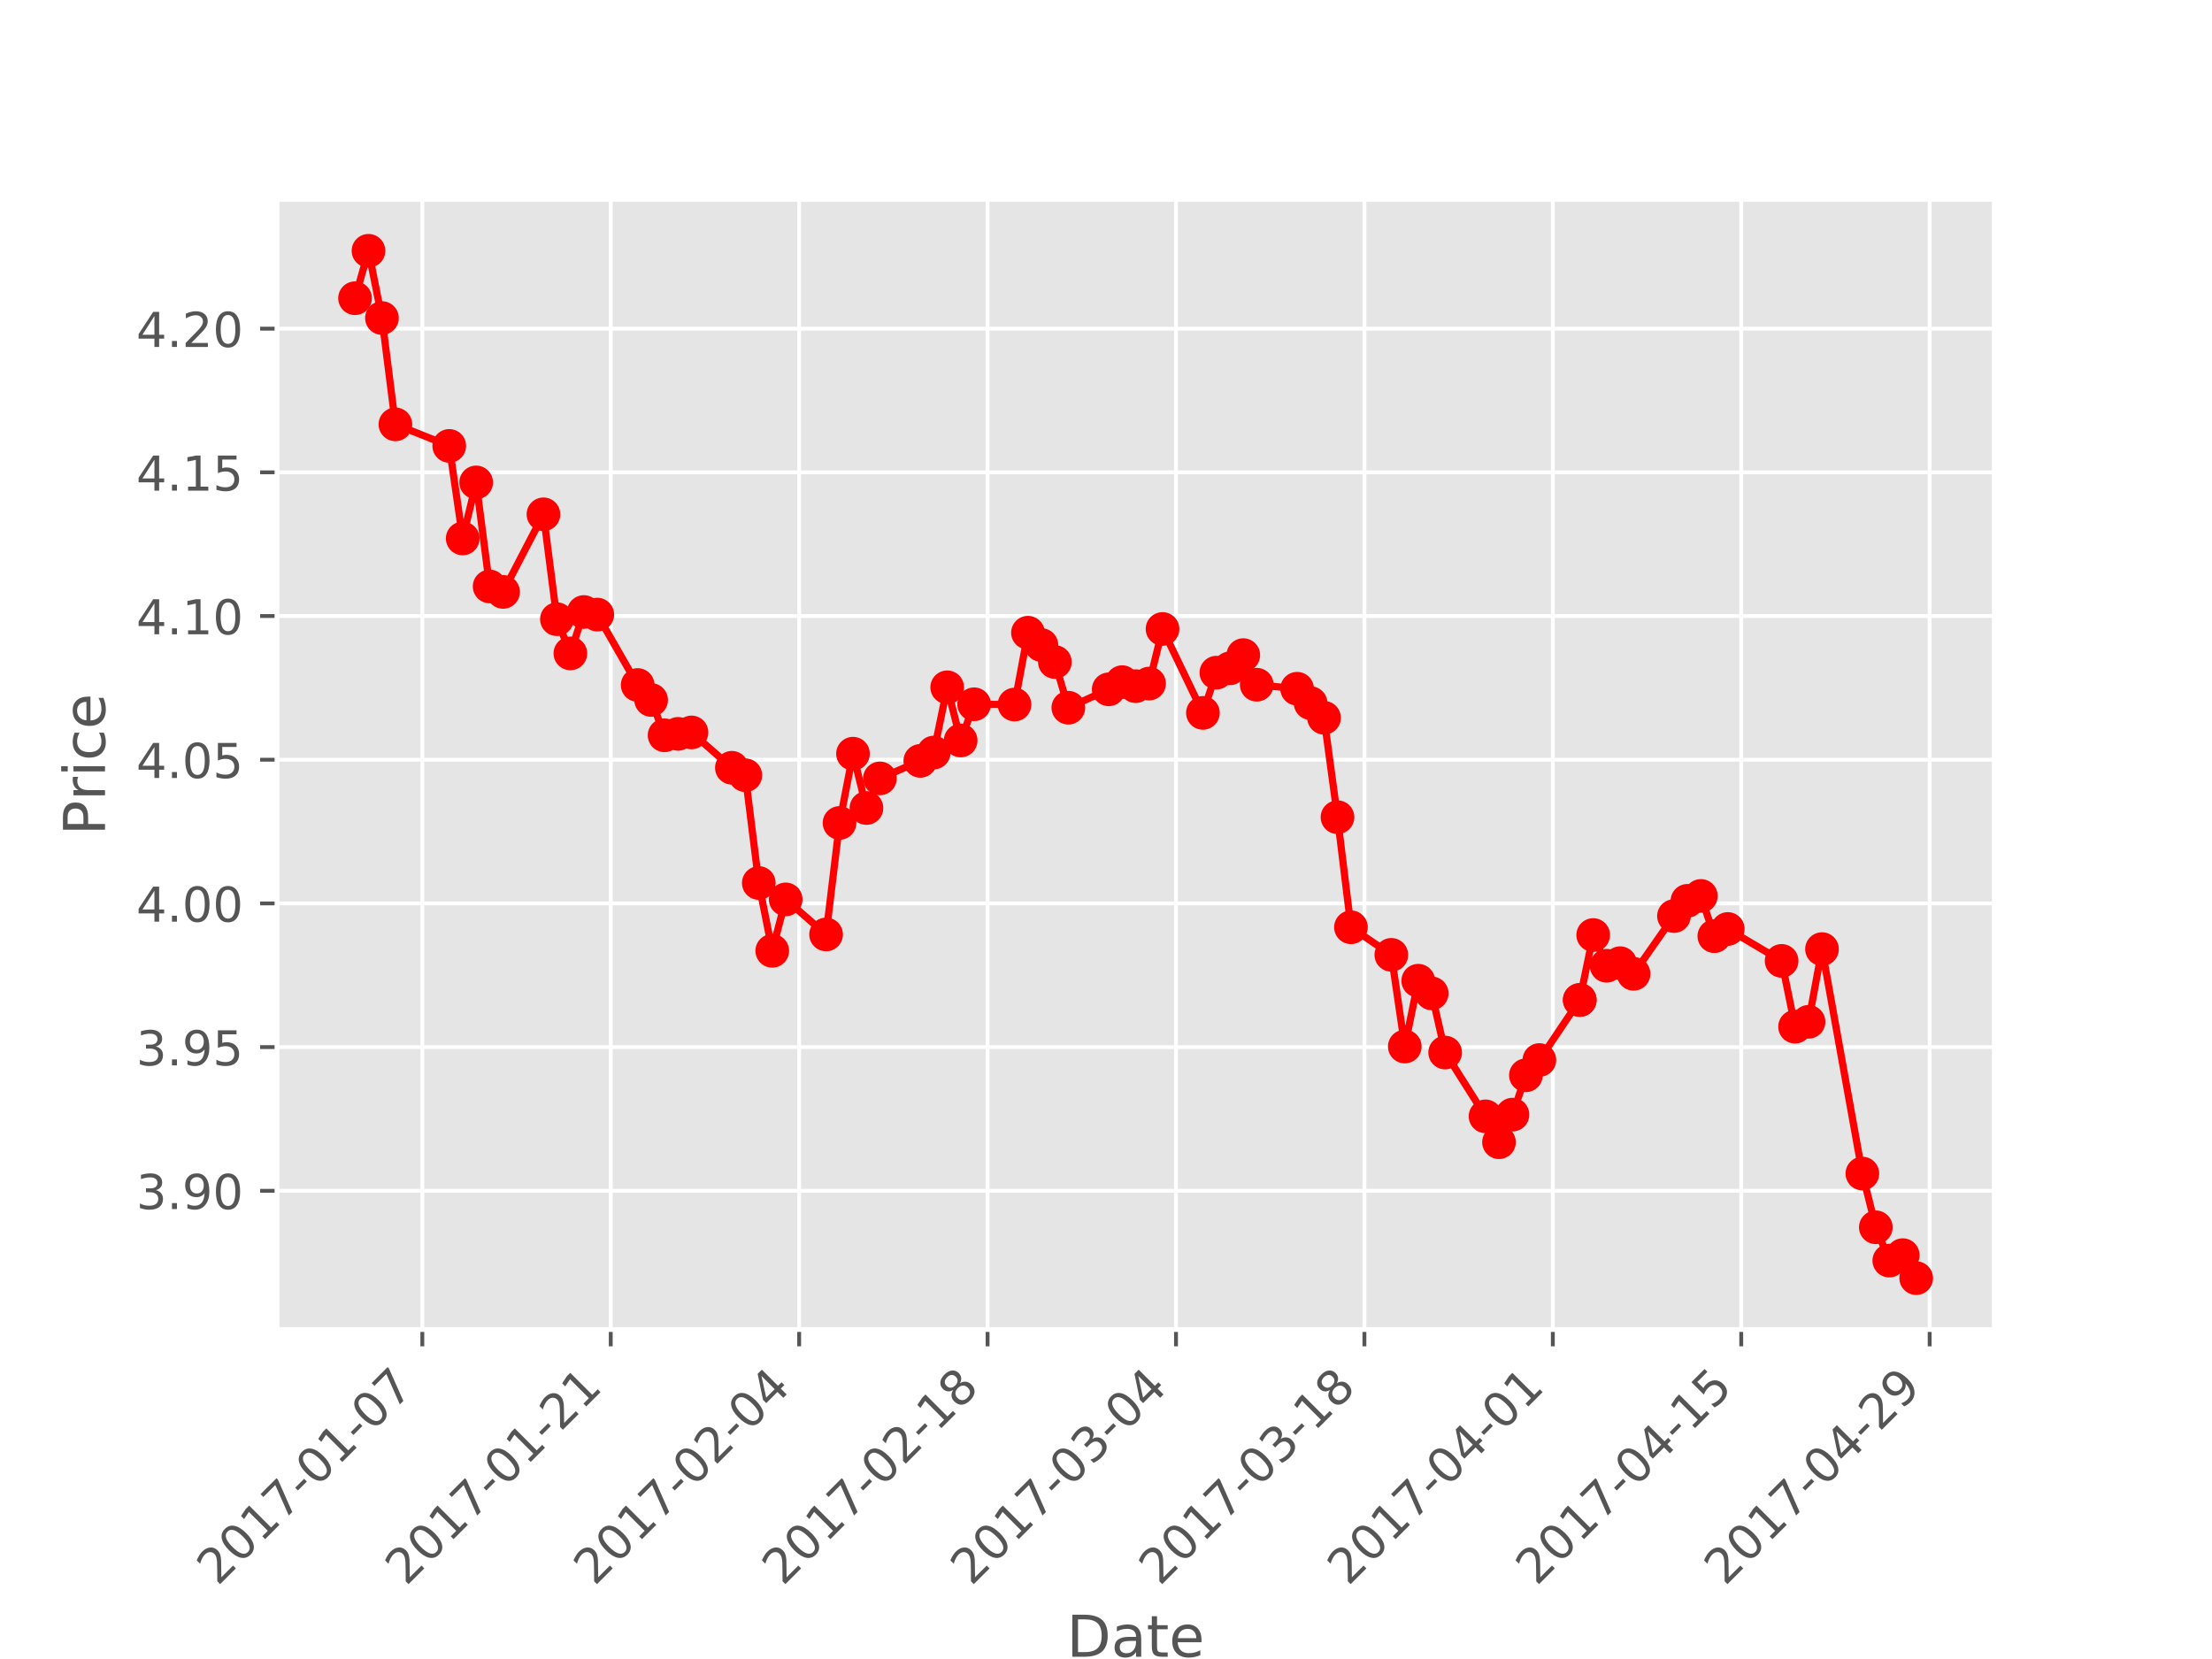 <?xml version="1.0" encoding="utf-8" standalone="no"?>
<!DOCTYPE svg PUBLIC "-//W3C//DTD SVG 1.1//EN"
  "http://www.w3.org/Graphics/SVG/1.1/DTD/svg11.dtd">
<!-- Created with matplotlib (http://matplotlib.org/) -->
<svg height="345pt" version="1.1" viewBox="0 0 460 345" width="460pt" xmlns="http://www.w3.org/2000/svg" xmlns:xlink="http://www.w3.org/1999/xlink">
 <defs>
  <style type="text/css">
*{stroke-linecap:butt;stroke-linejoin:round;}
  </style>
 </defs>
 <g id="figure_1">
  <g id="patch_1">
   <path d="M 0 345.6 
L 460.8 345.6 
L 460.8 0 
L 0 0 
z
" style="fill:#ffffff;"/>
  </g>
  <g id="axes_1">
   <g id="patch_2">
    <path d="M 57.6 276.48 
L 414.72 276.48 
L 414.72 41.472 
L 57.6 41.472 
z
" style="fill:#e5e5e5;"/>
   </g>
   <g id="matplotlib.axis_1">
    <g id="xtick_1">
     <g id="line2d_1">
      <path clip-path="url(#p683237fdae)" d="M 87.826 276.48 
L 87.826 41.472 
" style="fill:none;stroke:#ffffff;stroke-linecap:square;stroke-width:0.8;"/>
     </g>
     <g id="line2d_2">
      <defs>
       <path d="M 0 0 
L 0 3.5 
" id="m214dca6a9d" style="stroke:#555555;stroke-width:0.8;"/>
      </defs>
      <g>
       <use style="fill:#555555;stroke:#555555;stroke-width:0.8;" x="87.826" xlink:href="#m214dca6a9d" y="276.48"/>
      </g>
     </g>
     <g id="text_1">
      <!-- 2017-01-07 -->
      <defs>
       <path d="M 19.188 8.297 
L 53.609 8.297 
L 53.609 0 
L 7.328 0 
L 7.328 8.297 
Q 12.938 14.109 22.625 23.891 
Q 32.328 33.688 34.812 36.531 
Q 39.547 41.844 41.422 45.531 
Q 43.312 49.219 43.312 52.781 
Q 43.312 58.594 39.234 62.25 
Q 35.156 65.922 28.609 65.922 
Q 23.969 65.922 18.812 64.312 
Q 13.672 62.703 7.812 59.422 
L 7.812 69.391 
Q 13.766 71.781 18.938 73 
Q 24.125 74.219 28.422 74.219 
Q 39.75 74.219 46.484 68.547 
Q 53.219 62.891 53.219 53.422 
Q 53.219 48.922 51.531 44.891 
Q 49.859 40.875 45.406 35.406 
Q 44.188 33.984 37.641 27.219 
Q 31.109 20.453 19.188 8.297 
z
" id="DejaVuSans-32"/>
       <path d="M 31.781 66.406 
Q 24.172 66.406 20.328 58.906 
Q 16.5 51.422 16.5 36.375 
Q 16.5 21.391 20.328 13.891 
Q 24.172 6.391 31.781 6.391 
Q 39.453 6.391 43.281 13.891 
Q 47.125 21.391 47.125 36.375 
Q 47.125 51.422 43.281 58.906 
Q 39.453 66.406 31.781 66.406 
z
M 31.781 74.219 
Q 44.047 74.219 50.516 64.516 
Q 56.984 54.828 56.984 36.375 
Q 56.984 17.969 50.516 8.266 
Q 44.047 -1.422 31.781 -1.422 
Q 19.531 -1.422 13.062 8.266 
Q 6.594 17.969 6.594 36.375 
Q 6.594 54.828 13.062 64.516 
Q 19.531 74.219 31.781 74.219 
z
" id="DejaVuSans-30"/>
       <path d="M 12.406 8.297 
L 28.516 8.297 
L 28.516 63.922 
L 10.984 60.406 
L 10.984 69.391 
L 28.422 72.906 
L 38.281 72.906 
L 38.281 8.297 
L 54.391 8.297 
L 54.391 0 
L 12.406 0 
z
" id="DejaVuSans-31"/>
       <path d="M 8.203 72.906 
L 55.078 72.906 
L 55.078 68.703 
L 28.609 0 
L 18.312 0 
L 43.219 64.594 
L 8.203 64.594 
z
" id="DejaVuSans-37"/>
       <path d="M 4.891 31.391 
L 31.203 31.391 
L 31.203 23.391 
L 4.891 23.391 
z
" id="DejaVuSans-2d"/>
      </defs>
      <g style="fill:#555555;" transform="translate(45.262 329.947)rotate(-45)scale(0.1 -0.1)">
       <use xlink:href="#DejaVuSans-32"/>
       <use x="63.623" xlink:href="#DejaVuSans-30"/>
       <use x="127.246" xlink:href="#DejaVuSans-31"/>
       <use x="190.869" xlink:href="#DejaVuSans-37"/>
       <use x="254.492" xlink:href="#DejaVuSans-2d"/>
       <use x="290.576" xlink:href="#DejaVuSans-30"/>
       <use x="354.199" xlink:href="#DejaVuSans-31"/>
       <use x="417.822" xlink:href="#DejaVuSans-2d"/>
       <use x="453.906" xlink:href="#DejaVuSans-30"/>
       <use x="517.529" xlink:href="#DejaVuSans-37"/>
      </g>
     </g>
    </g>
    <g id="xtick_2">
     <g id="line2d_3">
      <path clip-path="url(#p683237fdae)" d="M 127.009 276.48 
L 127.009 41.472 
" style="fill:none;stroke:#ffffff;stroke-linecap:square;stroke-width:0.8;"/>
     </g>
     <g id="line2d_4">
      <g>
       <use style="fill:#555555;stroke:#555555;stroke-width:0.8;" x="127.009" xlink:href="#m214dca6a9d" y="276.48"/>
      </g>
     </g>
     <g id="text_2">
      <!-- 2017-01-21 -->
      <g style="fill:#555555;" transform="translate(84.444 329.947)rotate(-45)scale(0.1 -0.1)">
       <use xlink:href="#DejaVuSans-32"/>
       <use x="63.623" xlink:href="#DejaVuSans-30"/>
       <use x="127.246" xlink:href="#DejaVuSans-31"/>
       <use x="190.869" xlink:href="#DejaVuSans-37"/>
       <use x="254.492" xlink:href="#DejaVuSans-2d"/>
       <use x="290.576" xlink:href="#DejaVuSans-30"/>
       <use x="354.199" xlink:href="#DejaVuSans-31"/>
       <use x="417.822" xlink:href="#DejaVuSans-2d"/>
       <use x="453.906" xlink:href="#DejaVuSans-32"/>
       <use x="517.529" xlink:href="#DejaVuSans-31"/>
      </g>
     </g>
    </g>
    <g id="xtick_3">
     <g id="line2d_5">
      <path clip-path="url(#p683237fdae)" d="M 166.191 276.48 
L 166.191 41.472 
" style="fill:none;stroke:#ffffff;stroke-linecap:square;stroke-width:0.8;"/>
     </g>
     <g id="line2d_6">
      <g>
       <use style="fill:#555555;stroke:#555555;stroke-width:0.8;" x="166.191" xlink:href="#m214dca6a9d" y="276.48"/>
      </g>
     </g>
     <g id="text_3">
      <!-- 2017-02-04 -->
      <defs>
       <path d="M 37.797 64.312 
L 12.891 25.391 
L 37.797 25.391 
z
M 35.203 72.906 
L 47.609 72.906 
L 47.609 25.391 
L 58.016 25.391 
L 58.016 17.188 
L 47.609 17.188 
L 47.609 0 
L 37.797 0 
L 37.797 17.188 
L 4.891 17.188 
L 4.891 26.703 
z
" id="DejaVuSans-34"/>
      </defs>
      <g style="fill:#555555;" transform="translate(123.627 329.947)rotate(-45)scale(0.1 -0.1)">
       <use xlink:href="#DejaVuSans-32"/>
       <use x="63.623" xlink:href="#DejaVuSans-30"/>
       <use x="127.246" xlink:href="#DejaVuSans-31"/>
       <use x="190.869" xlink:href="#DejaVuSans-37"/>
       <use x="254.492" xlink:href="#DejaVuSans-2d"/>
       <use x="290.576" xlink:href="#DejaVuSans-30"/>
       <use x="354.199" xlink:href="#DejaVuSans-32"/>
       <use x="417.822" xlink:href="#DejaVuSans-2d"/>
       <use x="453.906" xlink:href="#DejaVuSans-30"/>
       <use x="517.529" xlink:href="#DejaVuSans-34"/>
      </g>
     </g>
    </g>
    <g id="xtick_4">
     <g id="line2d_7">
      <path clip-path="url(#p683237fdae)" d="M 205.374 276.48 
L 205.374 41.472 
" style="fill:none;stroke:#ffffff;stroke-linecap:square;stroke-width:0.8;"/>
     </g>
     <g id="line2d_8">
      <g>
       <use style="fill:#555555;stroke:#555555;stroke-width:0.8;" x="205.374" xlink:href="#m214dca6a9d" y="276.48"/>
      </g>
     </g>
     <g id="text_4">
      <!-- 2017-02-18 -->
      <defs>
       <path d="M 31.781 34.625 
Q 24.75 34.625 20.719 30.859 
Q 16.703 27.094 16.703 20.516 
Q 16.703 13.922 20.719 10.156 
Q 24.75 6.391 31.781 6.391 
Q 38.812 6.391 42.859 10.172 
Q 46.922 13.969 46.922 20.516 
Q 46.922 27.094 42.891 30.859 
Q 38.875 34.625 31.781 34.625 
z
M 21.922 38.812 
Q 15.578 40.375 12.031 44.719 
Q 8.5 49.078 8.5 55.328 
Q 8.5 64.062 14.719 69.141 
Q 20.953 74.219 31.781 74.219 
Q 42.672 74.219 48.875 69.141 
Q 55.078 64.062 55.078 55.328 
Q 55.078 49.078 51.531 44.719 
Q 48 40.375 41.703 38.812 
Q 48.828 37.156 52.797 32.312 
Q 56.781 27.484 56.781 20.516 
Q 56.781 9.906 50.312 4.234 
Q 43.844 -1.422 31.781 -1.422 
Q 19.734 -1.422 13.25 4.234 
Q 6.781 9.906 6.781 20.516 
Q 6.781 27.484 10.781 32.312 
Q 14.797 37.156 21.922 38.812 
z
M 18.312 54.391 
Q 18.312 48.734 21.844 45.562 
Q 25.391 42.391 31.781 42.391 
Q 38.141 42.391 41.719 45.562 
Q 45.312 48.734 45.312 54.391 
Q 45.312 60.062 41.719 63.234 
Q 38.141 66.406 31.781 66.406 
Q 25.391 66.406 21.844 63.234 
Q 18.312 60.062 18.312 54.391 
z
" id="DejaVuSans-38"/>
      </defs>
      <g style="fill:#555555;" transform="translate(162.809 329.947)rotate(-45)scale(0.1 -0.1)">
       <use xlink:href="#DejaVuSans-32"/>
       <use x="63.623" xlink:href="#DejaVuSans-30"/>
       <use x="127.246" xlink:href="#DejaVuSans-31"/>
       <use x="190.869" xlink:href="#DejaVuSans-37"/>
       <use x="254.492" xlink:href="#DejaVuSans-2d"/>
       <use x="290.576" xlink:href="#DejaVuSans-30"/>
       <use x="354.199" xlink:href="#DejaVuSans-32"/>
       <use x="417.822" xlink:href="#DejaVuSans-2d"/>
       <use x="453.906" xlink:href="#DejaVuSans-31"/>
       <use x="517.529" xlink:href="#DejaVuSans-38"/>
      </g>
     </g>
    </g>
    <g id="xtick_5">
     <g id="line2d_9">
      <path clip-path="url(#p683237fdae)" d="M 244.556 276.48 
L 244.556 41.472 
" style="fill:none;stroke:#ffffff;stroke-linecap:square;stroke-width:0.8;"/>
     </g>
     <g id="line2d_10">
      <g>
       <use style="fill:#555555;stroke:#555555;stroke-width:0.8;" x="244.556" xlink:href="#m214dca6a9d" y="276.48"/>
      </g>
     </g>
     <g id="text_5">
      <!-- 2017-03-04 -->
      <defs>
       <path d="M 40.578 39.312 
Q 47.656 37.797 51.625 33 
Q 55.609 28.219 55.609 21.188 
Q 55.609 10.406 48.188 4.484 
Q 40.766 -1.422 27.094 -1.422 
Q 22.516 -1.422 17.656 -0.516 
Q 12.797 0.391 7.625 2.203 
L 7.625 11.719 
Q 11.719 9.328 16.594 8.109 
Q 21.484 6.891 26.812 6.891 
Q 36.078 6.891 40.938 10.547 
Q 45.797 14.203 45.797 21.188 
Q 45.797 27.641 41.281 31.266 
Q 36.766 34.906 28.719 34.906 
L 20.219 34.906 
L 20.219 43.016 
L 29.109 43.016 
Q 36.375 43.016 40.234 45.922 
Q 44.094 48.828 44.094 54.297 
Q 44.094 59.906 40.109 62.906 
Q 36.141 65.922 28.719 65.922 
Q 24.656 65.922 20.016 65.031 
Q 15.375 64.156 9.812 62.312 
L 9.812 71.094 
Q 15.438 72.656 20.344 73.438 
Q 25.25 74.219 29.594 74.219 
Q 40.828 74.219 47.359 69.109 
Q 53.906 64.016 53.906 55.328 
Q 53.906 49.266 50.438 45.094 
Q 46.969 40.922 40.578 39.312 
z
" id="DejaVuSans-33"/>
      </defs>
      <g style="fill:#555555;" transform="translate(201.992 329.947)rotate(-45)scale(0.1 -0.1)">
       <use xlink:href="#DejaVuSans-32"/>
       <use x="63.623" xlink:href="#DejaVuSans-30"/>
       <use x="127.246" xlink:href="#DejaVuSans-31"/>
       <use x="190.869" xlink:href="#DejaVuSans-37"/>
       <use x="254.492" xlink:href="#DejaVuSans-2d"/>
       <use x="290.576" xlink:href="#DejaVuSans-30"/>
       <use x="354.199" xlink:href="#DejaVuSans-33"/>
       <use x="417.822" xlink:href="#DejaVuSans-2d"/>
       <use x="453.906" xlink:href="#DejaVuSans-30"/>
       <use x="517.529" xlink:href="#DejaVuSans-34"/>
      </g>
     </g>
    </g>
    <g id="xtick_6">
     <g id="line2d_11">
      <path clip-path="url(#p683237fdae)" d="M 283.739 276.48 
L 283.739 41.472 
" style="fill:none;stroke:#ffffff;stroke-linecap:square;stroke-width:0.8;"/>
     </g>
     <g id="line2d_12">
      <g>
       <use style="fill:#555555;stroke:#555555;stroke-width:0.8;" x="283.739" xlink:href="#m214dca6a9d" y="276.48"/>
      </g>
     </g>
     <g id="text_6">
      <!-- 2017-03-18 -->
      <g style="fill:#555555;" transform="translate(241.174 329.947)rotate(-45)scale(0.1 -0.1)">
       <use xlink:href="#DejaVuSans-32"/>
       <use x="63.623" xlink:href="#DejaVuSans-30"/>
       <use x="127.246" xlink:href="#DejaVuSans-31"/>
       <use x="190.869" xlink:href="#DejaVuSans-37"/>
       <use x="254.492" xlink:href="#DejaVuSans-2d"/>
       <use x="290.576" xlink:href="#DejaVuSans-30"/>
       <use x="354.199" xlink:href="#DejaVuSans-33"/>
       <use x="417.822" xlink:href="#DejaVuSans-2d"/>
       <use x="453.906" xlink:href="#DejaVuSans-31"/>
       <use x="517.529" xlink:href="#DejaVuSans-38"/>
      </g>
     </g>
    </g>
    <g id="xtick_7">
     <g id="line2d_13">
      <path clip-path="url(#p683237fdae)" d="M 322.921 276.48 
L 322.921 41.472 
" style="fill:none;stroke:#ffffff;stroke-linecap:square;stroke-width:0.8;"/>
     </g>
     <g id="line2d_14">
      <g>
       <use style="fill:#555555;stroke:#555555;stroke-width:0.8;" x="322.921" xlink:href="#m214dca6a9d" y="276.48"/>
      </g>
     </g>
     <g id="text_7">
      <!-- 2017-04-01 -->
      <g style="fill:#555555;" transform="translate(280.357 329.947)rotate(-45)scale(0.1 -0.1)">
       <use xlink:href="#DejaVuSans-32"/>
       <use x="63.623" xlink:href="#DejaVuSans-30"/>
       <use x="127.246" xlink:href="#DejaVuSans-31"/>
       <use x="190.869" xlink:href="#DejaVuSans-37"/>
       <use x="254.492" xlink:href="#DejaVuSans-2d"/>
       <use x="290.576" xlink:href="#DejaVuSans-30"/>
       <use x="354.199" xlink:href="#DejaVuSans-34"/>
       <use x="417.822" xlink:href="#DejaVuSans-2d"/>
       <use x="453.906" xlink:href="#DejaVuSans-30"/>
       <use x="517.529" xlink:href="#DejaVuSans-31"/>
      </g>
     </g>
    </g>
    <g id="xtick_8">
     <g id="line2d_15">
      <path clip-path="url(#p683237fdae)" d="M 362.104 276.48 
L 362.104 41.472 
" style="fill:none;stroke:#ffffff;stroke-linecap:square;stroke-width:0.8;"/>
     </g>
     <g id="line2d_16">
      <g>
       <use style="fill:#555555;stroke:#555555;stroke-width:0.8;" x="362.104" xlink:href="#m214dca6a9d" y="276.48"/>
      </g>
     </g>
     <g id="text_8">
      <!-- 2017-04-15 -->
      <defs>
       <path d="M 10.797 72.906 
L 49.516 72.906 
L 49.516 64.594 
L 19.828 64.594 
L 19.828 46.734 
Q 21.969 47.469 24.109 47.828 
Q 26.266 48.188 28.422 48.188 
Q 40.625 48.188 47.75 41.5 
Q 54.891 34.812 54.891 23.391 
Q 54.891 11.625 47.562 5.094 
Q 40.234 -1.422 26.906 -1.422 
Q 22.312 -1.422 17.547 -0.641 
Q 12.797 0.141 7.719 1.703 
L 7.719 11.625 
Q 12.109 9.234 16.797 8.062 
Q 21.484 6.891 26.703 6.891 
Q 35.156 6.891 40.078 11.328 
Q 45.016 15.766 45.016 23.391 
Q 45.016 31 40.078 35.438 
Q 35.156 39.891 26.703 39.891 
Q 22.75 39.891 18.812 39.016 
Q 14.891 38.141 10.797 36.281 
z
" id="DejaVuSans-35"/>
      </defs>
      <g style="fill:#555555;" transform="translate(319.539 329.947)rotate(-45)scale(0.1 -0.1)">
       <use xlink:href="#DejaVuSans-32"/>
       <use x="63.623" xlink:href="#DejaVuSans-30"/>
       <use x="127.246" xlink:href="#DejaVuSans-31"/>
       <use x="190.869" xlink:href="#DejaVuSans-37"/>
       <use x="254.492" xlink:href="#DejaVuSans-2d"/>
       <use x="290.576" xlink:href="#DejaVuSans-30"/>
       <use x="354.199" xlink:href="#DejaVuSans-34"/>
       <use x="417.822" xlink:href="#DejaVuSans-2d"/>
       <use x="453.906" xlink:href="#DejaVuSans-31"/>
       <use x="517.529" xlink:href="#DejaVuSans-35"/>
      </g>
     </g>
    </g>
    <g id="xtick_9">
     <g id="line2d_17">
      <path clip-path="url(#p683237fdae)" d="M 401.286 276.48 
L 401.286 41.472 
" style="fill:none;stroke:#ffffff;stroke-linecap:square;stroke-width:0.8;"/>
     </g>
     <g id="line2d_18">
      <g>
       <use style="fill:#555555;stroke:#555555;stroke-width:0.8;" x="401.286" xlink:href="#m214dca6a9d" y="276.48"/>
      </g>
     </g>
     <g id="text_9">
      <!-- 2017-04-29 -->
      <defs>
       <path d="M 10.984 1.516 
L 10.984 10.5 
Q 14.703 8.734 18.5 7.812 
Q 22.312 6.891 25.984 6.891 
Q 35.75 6.891 40.891 13.453 
Q 46.047 20.016 46.781 33.406 
Q 43.953 29.203 39.594 26.953 
Q 35.25 24.703 29.984 24.703 
Q 19.047 24.703 12.672 31.312 
Q 6.297 37.938 6.297 49.422 
Q 6.297 60.641 12.938 67.422 
Q 19.578 74.219 30.609 74.219 
Q 43.266 74.219 49.922 64.516 
Q 56.594 54.828 56.594 36.375 
Q 56.594 19.141 48.406 8.859 
Q 40.234 -1.422 26.422 -1.422 
Q 22.703 -1.422 18.891 -0.688 
Q 15.094 0.047 10.984 1.516 
z
M 30.609 32.422 
Q 37.25 32.422 41.125 36.953 
Q 45.016 41.5 45.016 49.422 
Q 45.016 57.281 41.125 61.844 
Q 37.25 66.406 30.609 66.406 
Q 23.969 66.406 20.094 61.844 
Q 16.219 57.281 16.219 49.422 
Q 16.219 41.5 20.094 36.953 
Q 23.969 32.422 30.609 32.422 
z
" id="DejaVuSans-39"/>
      </defs>
      <g style="fill:#555555;" transform="translate(358.722 329.947)rotate(-45)scale(0.1 -0.1)">
       <use xlink:href="#DejaVuSans-32"/>
       <use x="63.623" xlink:href="#DejaVuSans-30"/>
       <use x="127.246" xlink:href="#DejaVuSans-31"/>
       <use x="190.869" xlink:href="#DejaVuSans-37"/>
       <use x="254.492" xlink:href="#DejaVuSans-2d"/>
       <use x="290.576" xlink:href="#DejaVuSans-30"/>
       <use x="354.199" xlink:href="#DejaVuSans-34"/>
       <use x="417.822" xlink:href="#DejaVuSans-2d"/>
       <use x="453.906" xlink:href="#DejaVuSans-32"/>
       <use x="517.529" xlink:href="#DejaVuSans-39"/>
      </g>
     </g>
    </g>
    <g id="text_10">
     <!-- Date -->
     <defs>
      <path d="M 19.672 64.797 
L 19.672 8.109 
L 31.594 8.109 
Q 46.688 8.109 53.688 14.938 
Q 60.688 21.781 60.688 36.531 
Q 60.688 51.172 53.688 57.984 
Q 46.688 64.797 31.594 64.797 
z
M 9.812 72.906 
L 30.078 72.906 
Q 51.266 72.906 61.172 64.094 
Q 71.094 55.281 71.094 36.531 
Q 71.094 17.672 61.125 8.828 
Q 51.172 0 30.078 0 
L 9.812 0 
z
" id="DejaVuSans-44"/>
      <path d="M 34.281 27.484 
Q 23.391 27.484 19.188 25 
Q 14.984 22.516 14.984 16.5 
Q 14.984 11.719 18.141 8.906 
Q 21.297 6.109 26.703 6.109 
Q 34.188 6.109 38.703 11.406 
Q 43.219 16.703 43.219 25.484 
L 43.219 27.484 
z
M 52.203 31.203 
L 52.203 0 
L 43.219 0 
L 43.219 8.297 
Q 40.141 3.328 35.547 0.953 
Q 30.953 -1.422 24.312 -1.422 
Q 15.922 -1.422 10.953 3.297 
Q 6 8.016 6 15.922 
Q 6 25.141 12.172 29.828 
Q 18.359 34.516 30.609 34.516 
L 43.219 34.516 
L 43.219 35.406 
Q 43.219 41.609 39.141 45 
Q 35.062 48.391 27.688 48.391 
Q 23 48.391 18.547 47.266 
Q 14.109 46.141 10.016 43.891 
L 10.016 52.203 
Q 14.938 54.109 19.578 55.047 
Q 24.219 56 28.609 56 
Q 40.484 56 46.344 49.844 
Q 52.203 43.703 52.203 31.203 
z
" id="DejaVuSans-61"/>
      <path d="M 18.312 70.219 
L 18.312 54.688 
L 36.812 54.688 
L 36.812 47.703 
L 18.312 47.703 
L 18.312 18.016 
Q 18.312 11.328 20.141 9.422 
Q 21.969 7.516 27.594 7.516 
L 36.812 7.516 
L 36.812 0 
L 27.594 0 
Q 17.188 0 13.234 3.875 
Q 9.281 7.766 9.281 18.016 
L 9.281 47.703 
L 2.688 47.703 
L 2.688 54.688 
L 9.281 54.688 
L 9.281 70.219 
z
" id="DejaVuSans-74"/>
      <path d="M 56.203 29.594 
L 56.203 25.203 
L 14.891 25.203 
Q 15.484 15.922 20.484 11.062 
Q 25.484 6.203 34.422 6.203 
Q 39.594 6.203 44.453 7.469 
Q 49.312 8.734 54.109 11.281 
L 54.109 2.781 
Q 49.266 0.734 44.188 -0.344 
Q 39.109 -1.422 33.891 -1.422 
Q 20.797 -1.422 13.156 6.188 
Q 5.516 13.812 5.516 26.812 
Q 5.516 40.234 12.766 48.109 
Q 20.016 56 32.328 56 
Q 43.359 56 49.781 48.891 
Q 56.203 41.797 56.203 29.594 
z
M 47.219 32.234 
Q 47.125 39.594 43.094 43.984 
Q 39.062 48.391 32.422 48.391 
Q 24.906 48.391 20.391 44.141 
Q 15.875 39.891 15.188 32.172 
z
" id="DejaVuSans-65"/>
     </defs>
     <g style="fill:#555555;" transform="translate(221.819 344.536)scale(0.12 -0.12)">
      <use xlink:href="#DejaVuSans-44"/>
      <use x="77.002" xlink:href="#DejaVuSans-61"/>
      <use x="138.281" xlink:href="#DejaVuSans-74"/>
      <use x="177.49" xlink:href="#DejaVuSans-65"/>
     </g>
    </g>
   </g>
   <g id="matplotlib.axis_2">
    <g id="ytick_1">
     <g id="line2d_19">
      <path clip-path="url(#p683237fdae)" d="M 57.6 247.631 
L 414.72 247.631 
" style="fill:none;stroke:#ffffff;stroke-linecap:square;stroke-width:0.8;"/>
     </g>
     <g id="line2d_20">
      <defs>
       <path d="M 0 0 
L -3.5 0 
" id="m90b6821c65" style="stroke:#555555;stroke-width:0.8;"/>
      </defs>
      <g>
       <use style="fill:#555555;stroke:#555555;stroke-width:0.8;" x="57.6" xlink:href="#m90b6821c65" y="247.631"/>
      </g>
     </g>
     <g id="text_11">
      <!-- 3.90 -->
      <defs>
       <path d="M 10.688 12.406 
L 21 12.406 
L 21 0 
L 10.688 0 
z
" id="DejaVuSans-2e"/>
      </defs>
      <g style="fill:#555555;" transform="translate(28.334 251.43)scale(0.1 -0.1)">
       <use xlink:href="#DejaVuSans-33"/>
       <use x="63.623" xlink:href="#DejaVuSans-2e"/>
       <use x="95.41" xlink:href="#DejaVuSans-39"/>
       <use x="159.033" xlink:href="#DejaVuSans-30"/>
      </g>
     </g>
    </g>
    <g id="ytick_2">
     <g id="line2d_21">
      <path clip-path="url(#p683237fdae)" d="M 57.6 217.75 
L 414.72 217.75 
" style="fill:none;stroke:#ffffff;stroke-linecap:square;stroke-width:0.8;"/>
     </g>
     <g id="line2d_22">
      <g>
       <use style="fill:#555555;stroke:#555555;stroke-width:0.8;" x="57.6" xlink:href="#m90b6821c65" y="217.75"/>
      </g>
     </g>
     <g id="text_12">
      <!-- 3.95 -->
      <g style="fill:#555555;" transform="translate(28.334 221.55)scale(0.1 -0.1)">
       <use xlink:href="#DejaVuSans-33"/>
       <use x="63.623" xlink:href="#DejaVuSans-2e"/>
       <use x="95.41" xlink:href="#DejaVuSans-39"/>
       <use x="159.033" xlink:href="#DejaVuSans-35"/>
      </g>
     </g>
    </g>
    <g id="ytick_3">
     <g id="line2d_23">
      <path clip-path="url(#p683237fdae)" d="M 57.6 187.87 
L 414.72 187.87 
" style="fill:none;stroke:#ffffff;stroke-linecap:square;stroke-width:0.8;"/>
     </g>
     <g id="line2d_24">
      <g>
       <use style="fill:#555555;stroke:#555555;stroke-width:0.8;" x="57.6" xlink:href="#m90b6821c65" y="187.87"/>
      </g>
     </g>
     <g id="text_13">
      <!-- 4.00 -->
      <g style="fill:#555555;" transform="translate(28.334 191.669)scale(0.1 -0.1)">
       <use xlink:href="#DejaVuSans-34"/>
       <use x="63.623" xlink:href="#DejaVuSans-2e"/>
       <use x="95.41" xlink:href="#DejaVuSans-30"/>
       <use x="159.033" xlink:href="#DejaVuSans-30"/>
      </g>
     </g>
    </g>
    <g id="ytick_4">
     <g id="line2d_25">
      <path clip-path="url(#p683237fdae)" d="M 57.6 157.99 
L 414.72 157.99 
" style="fill:none;stroke:#ffffff;stroke-linecap:square;stroke-width:0.8;"/>
     </g>
     <g id="line2d_26">
      <g>
       <use style="fill:#555555;stroke:#555555;stroke-width:0.8;" x="57.6" xlink:href="#m90b6821c65" y="157.99"/>
      </g>
     </g>
     <g id="text_14">
      <!-- 4.05 -->
      <g style="fill:#555555;" transform="translate(28.334 161.789)scale(0.1 -0.1)">
       <use xlink:href="#DejaVuSans-34"/>
       <use x="63.623" xlink:href="#DejaVuSans-2e"/>
       <use x="95.41" xlink:href="#DejaVuSans-30"/>
       <use x="159.033" xlink:href="#DejaVuSans-35"/>
      </g>
     </g>
    </g>
    <g id="ytick_5">
     <g id="line2d_27">
      <path clip-path="url(#p683237fdae)" d="M 57.6 128.11 
L 414.72 128.11 
" style="fill:none;stroke:#ffffff;stroke-linecap:square;stroke-width:0.8;"/>
     </g>
     <g id="line2d_28">
      <g>
       <use style="fill:#555555;stroke:#555555;stroke-width:0.8;" x="57.6" xlink:href="#m90b6821c65" y="128.11"/>
      </g>
     </g>
     <g id="text_15">
      <!-- 4.10 -->
      <g style="fill:#555555;" transform="translate(28.334 131.909)scale(0.1 -0.1)">
       <use xlink:href="#DejaVuSans-34"/>
       <use x="63.623" xlink:href="#DejaVuSans-2e"/>
       <use x="95.41" xlink:href="#DejaVuSans-31"/>
       <use x="159.033" xlink:href="#DejaVuSans-30"/>
      </g>
     </g>
    </g>
    <g id="ytick_6">
     <g id="line2d_29">
      <path clip-path="url(#p683237fdae)" d="M 57.6 98.229 
L 414.72 98.229 
" style="fill:none;stroke:#ffffff;stroke-linecap:square;stroke-width:0.8;"/>
     </g>
     <g id="line2d_30">
      <g>
       <use style="fill:#555555;stroke:#555555;stroke-width:0.8;" x="57.6" xlink:href="#m90b6821c65" y="98.229"/>
      </g>
     </g>
     <g id="text_16">
      <!-- 4.15 -->
      <g style="fill:#555555;" transform="translate(28.334 102.029)scale(0.1 -0.1)">
       <use xlink:href="#DejaVuSans-34"/>
       <use x="63.623" xlink:href="#DejaVuSans-2e"/>
       <use x="95.41" xlink:href="#DejaVuSans-31"/>
       <use x="159.033" xlink:href="#DejaVuSans-35"/>
      </g>
     </g>
    </g>
    <g id="ytick_7">
     <g id="line2d_31">
      <path clip-path="url(#p683237fdae)" d="M 57.6 68.349 
L 414.72 68.349 
" style="fill:none;stroke:#ffffff;stroke-linecap:square;stroke-width:0.8;"/>
     </g>
     <g id="line2d_32">
      <g>
       <use style="fill:#555555;stroke:#555555;stroke-width:0.8;" x="57.6" xlink:href="#m90b6821c65" y="68.349"/>
      </g>
     </g>
     <g id="text_17">
      <!-- 4.20 -->
      <g style="fill:#555555;" transform="translate(28.334 72.148)scale(0.1 -0.1)">
       <use xlink:href="#DejaVuSans-34"/>
       <use x="63.623" xlink:href="#DejaVuSans-2e"/>
       <use x="95.41" xlink:href="#DejaVuSans-32"/>
       <use x="159.033" xlink:href="#DejaVuSans-30"/>
      </g>
     </g>
    </g>
    <g id="text_18">
     <!-- Price -->
     <defs>
      <path d="M 19.672 64.797 
L 19.672 37.406 
L 32.078 37.406 
Q 38.969 37.406 42.719 40.969 
Q 46.484 44.531 46.484 51.125 
Q 46.484 57.672 42.719 61.234 
Q 38.969 64.797 32.078 64.797 
z
M 9.812 72.906 
L 32.078 72.906 
Q 44.344 72.906 50.609 67.359 
Q 56.891 61.812 56.891 51.125 
Q 56.891 40.328 50.609 34.812 
Q 44.344 29.297 32.078 29.297 
L 19.672 29.297 
L 19.672 0 
L 9.812 0 
z
" id="DejaVuSans-50"/>
      <path d="M 41.109 46.297 
Q 39.594 47.172 37.812 47.578 
Q 36.031 48 33.891 48 
Q 26.266 48 22.188 43.047 
Q 18.109 38.094 18.109 28.812 
L 18.109 0 
L 9.078 0 
L 9.078 54.688 
L 18.109 54.688 
L 18.109 46.188 
Q 20.953 51.172 25.484 53.578 
Q 30.031 56 36.531 56 
Q 37.453 56 38.578 55.875 
Q 39.703 55.766 41.062 55.516 
z
" id="DejaVuSans-72"/>
      <path d="M 9.422 54.688 
L 18.406 54.688 
L 18.406 0 
L 9.422 0 
z
M 9.422 75.984 
L 18.406 75.984 
L 18.406 64.594 
L 9.422 64.594 
z
" id="DejaVuSans-69"/>
      <path d="M 48.781 52.594 
L 48.781 44.188 
Q 44.969 46.297 41.141 47.344 
Q 37.312 48.391 33.406 48.391 
Q 24.656 48.391 19.812 42.844 
Q 14.984 37.312 14.984 27.297 
Q 14.984 17.281 19.812 11.734 
Q 24.656 6.203 33.406 6.203 
Q 37.312 6.203 41.141 7.25 
Q 44.969 8.297 48.781 10.406 
L 48.781 2.094 
Q 45.016 0.344 40.984 -0.531 
Q 36.969 -1.422 32.422 -1.422 
Q 20.062 -1.422 12.781 6.344 
Q 5.516 14.109 5.516 27.297 
Q 5.516 40.672 12.859 48.328 
Q 20.219 56 33.016 56 
Q 37.156 56 41.109 55.141 
Q 45.062 54.297 48.781 52.594 
z
" id="DejaVuSans-63"/>
     </defs>
     <g style="fill:#555555;" transform="translate(21.839 173.717)rotate(-90)scale(0.12 -0.12)">
      <use xlink:href="#DejaVuSans-50"/>
      <use x="60.287" xlink:href="#DejaVuSans-72"/>
      <use x="101.4" xlink:href="#DejaVuSans-69"/>
      <use x="129.184" xlink:href="#DejaVuSans-63"/>
      <use x="184.164" xlink:href="#DejaVuSans-65"/>
     </g>
    </g>
   </g>
   <g id="line2d_33">
    <path clip-path="url(#p683237fdae)" d="M 73.833 62.015 
L 76.631 52.154 
L 79.43 66.138 
L 82.229 88.249 
L 93.424 92.732 
L 96.223 111.974 
L 99.021 100.321 
L 101.82 121.954 
L 104.619 123.09 
L 113.015 106.955 
L 115.814 128.767 
L 118.613 135.879 
L 121.411 127.273 
L 124.21 127.811 
L 132.606 142.452 
L 135.405 145.56 
L 138.204 152.91 
L 141.003 152.612 
L 143.801 152.313 
L 152.198 159.663 
L 154.996 161.217 
L 157.795 183.627 
L 160.594 197.731 
L 163.393 187.034 
L 171.789 194.324 
L 174.588 171.137 
L 177.386 156.735 
L 180.185 168.03 
L 182.984 161.874 
L 191.38 158.229 
L 194.179 156.496 
L 196.978 142.93 
L 199.776 153.986 
L 202.575 146.456 
L 210.971 146.516 
L 213.77 131.576 
L 216.569 134.146 
L 219.368 137.671 
L 222.166 147.173 
L 230.563 143.349 
L 233.361 141.855 
L 236.16 142.691 
L 238.959 142.153 
L 241.757 130.799 
L 250.154 148.249 
L 252.952 139.883 
L 255.751 138.986 
L 258.55 136.237 
L 261.349 142.392 
L 269.745 143.229 
L 272.544 146.217 
L 275.342 149.265 
L 278.141 169.942 
L 280.94 192.83 
L 289.336 198.567 
L 292.135 217.631 
L 294.934 203.946 
L 297.732 206.575 
L 300.531 218.886 
L 308.927 232.153 
L 311.726 237.531 
L 314.525 231.794 
L 317.324 223.607 
L 320.122 220.44 
L 328.519 207.95 
L 328.519 207.95 
L 331.317 194.444 
L 334.116 200.838 
L 336.915 200.3 
L 339.714 202.511 
L 348.11 190.5 
L 350.909 187.332 
L 353.707 186.316 
L 356.506 194.683 
L 359.305 193.189 
L 370.5 199.822 
L 373.299 213.507 
L 376.097 212.491 
L 378.896 197.372 
L 387.292 244.045 
L 390.091 255.22 
L 392.89 262.152 
L 395.689 261.017 
L 398.487 265.798 
" style="fill:none;stroke:#ff0000;stroke-linecap:square;stroke-width:1.5;"/>
    <defs>
     <path d="M 0 3 
C 0.796 3 1.559 2.684 2.121 2.121 
C 2.684 1.559 3 0.796 3 0 
C 3 -0.796 2.684 -1.559 2.121 -2.121 
C 1.559 -2.684 0.796 -3 0 -3 
C -0.796 -3 -1.559 -2.684 -2.121 -2.121 
C -2.684 -1.559 -3 -0.796 -3 0 
C -3 0.796 -2.684 1.559 -2.121 2.121 
C -1.559 2.684 -0.796 3 0 3 
z
" id="m2d3a65153c" style="stroke:#ff0000;"/>
    </defs>
    <g clip-path="url(#p683237fdae)">
     <use style="fill:#ff0000;stroke:#ff0000;" x="73.833" xlink:href="#m2d3a65153c" y="62.015"/>
     <use style="fill:#ff0000;stroke:#ff0000;" x="76.631" xlink:href="#m2d3a65153c" y="52.154"/>
     <use style="fill:#ff0000;stroke:#ff0000;" x="79.43" xlink:href="#m2d3a65153c" y="66.138"/>
     <use style="fill:#ff0000;stroke:#ff0000;" x="82.229" xlink:href="#m2d3a65153c" y="88.249"/>
     <use style="fill:#ff0000;stroke:#ff0000;" x="93.424" xlink:href="#m2d3a65153c" y="92.732"/>
     <use style="fill:#ff0000;stroke:#ff0000;" x="96.223" xlink:href="#m2d3a65153c" y="111.974"/>
     <use style="fill:#ff0000;stroke:#ff0000;" x="99.021" xlink:href="#m2d3a65153c" y="100.321"/>
     <use style="fill:#ff0000;stroke:#ff0000;" x="101.82" xlink:href="#m2d3a65153c" y="121.954"/>
     <use style="fill:#ff0000;stroke:#ff0000;" x="104.619" xlink:href="#m2d3a65153c" y="123.09"/>
     <use style="fill:#ff0000;stroke:#ff0000;" x="113.015" xlink:href="#m2d3a65153c" y="106.955"/>
     <use style="fill:#ff0000;stroke:#ff0000;" x="115.814" xlink:href="#m2d3a65153c" y="128.767"/>
     <use style="fill:#ff0000;stroke:#ff0000;" x="118.613" xlink:href="#m2d3a65153c" y="135.879"/>
     <use style="fill:#ff0000;stroke:#ff0000;" x="121.411" xlink:href="#m2d3a65153c" y="127.273"/>
     <use style="fill:#ff0000;stroke:#ff0000;" x="124.21" xlink:href="#m2d3a65153c" y="127.811"/>
     <use style="fill:#ff0000;stroke:#ff0000;" x="132.606" xlink:href="#m2d3a65153c" y="142.452"/>
     <use style="fill:#ff0000;stroke:#ff0000;" x="135.405" xlink:href="#m2d3a65153c" y="145.56"/>
     <use style="fill:#ff0000;stroke:#ff0000;" x="138.204" xlink:href="#m2d3a65153c" y="152.91"/>
     <use style="fill:#ff0000;stroke:#ff0000;" x="141.003" xlink:href="#m2d3a65153c" y="152.612"/>
     <use style="fill:#ff0000;stroke:#ff0000;" x="143.801" xlink:href="#m2d3a65153c" y="152.313"/>
     <use style="fill:#ff0000;stroke:#ff0000;" x="152.198" xlink:href="#m2d3a65153c" y="159.663"/>
     <use style="fill:#ff0000;stroke:#ff0000;" x="154.996" xlink:href="#m2d3a65153c" y="161.217"/>
     <use style="fill:#ff0000;stroke:#ff0000;" x="157.795" xlink:href="#m2d3a65153c" y="183.627"/>
     <use style="fill:#ff0000;stroke:#ff0000;" x="160.594" xlink:href="#m2d3a65153c" y="197.731"/>
     <use style="fill:#ff0000;stroke:#ff0000;" x="163.393" xlink:href="#m2d3a65153c" y="187.034"/>
     <use style="fill:#ff0000;stroke:#ff0000;" x="171.789" xlink:href="#m2d3a65153c" y="194.324"/>
     <use style="fill:#ff0000;stroke:#ff0000;" x="174.588" xlink:href="#m2d3a65153c" y="171.137"/>
     <use style="fill:#ff0000;stroke:#ff0000;" x="177.386" xlink:href="#m2d3a65153c" y="156.735"/>
     <use style="fill:#ff0000;stroke:#ff0000;" x="180.185" xlink:href="#m2d3a65153c" y="168.03"/>
     <use style="fill:#ff0000;stroke:#ff0000;" x="182.984" xlink:href="#m2d3a65153c" y="161.874"/>
     <use style="fill:#ff0000;stroke:#ff0000;" x="191.38" xlink:href="#m2d3a65153c" y="158.229"/>
     <use style="fill:#ff0000;stroke:#ff0000;" x="194.179" xlink:href="#m2d3a65153c" y="156.496"/>
     <use style="fill:#ff0000;stroke:#ff0000;" x="196.978" xlink:href="#m2d3a65153c" y="142.93"/>
     <use style="fill:#ff0000;stroke:#ff0000;" x="199.776" xlink:href="#m2d3a65153c" y="153.986"/>
     <use style="fill:#ff0000;stroke:#ff0000;" x="202.575" xlink:href="#m2d3a65153c" y="146.456"/>
     <use style="fill:#ff0000;stroke:#ff0000;" x="210.971" xlink:href="#m2d3a65153c" y="146.516"/>
     <use style="fill:#ff0000;stroke:#ff0000;" x="213.77" xlink:href="#m2d3a65153c" y="131.576"/>
     <use style="fill:#ff0000;stroke:#ff0000;" x="216.569" xlink:href="#m2d3a65153c" y="134.146"/>
     <use style="fill:#ff0000;stroke:#ff0000;" x="219.368" xlink:href="#m2d3a65153c" y="137.671"/>
     <use style="fill:#ff0000;stroke:#ff0000;" x="222.166" xlink:href="#m2d3a65153c" y="147.173"/>
     <use style="fill:#ff0000;stroke:#ff0000;" x="230.563" xlink:href="#m2d3a65153c" y="143.349"/>
     <use style="fill:#ff0000;stroke:#ff0000;" x="233.361" xlink:href="#m2d3a65153c" y="141.855"/>
     <use style="fill:#ff0000;stroke:#ff0000;" x="236.16" xlink:href="#m2d3a65153c" y="142.691"/>
     <use style="fill:#ff0000;stroke:#ff0000;" x="238.959" xlink:href="#m2d3a65153c" y="142.153"/>
     <use style="fill:#ff0000;stroke:#ff0000;" x="241.757" xlink:href="#m2d3a65153c" y="130.799"/>
     <use style="fill:#ff0000;stroke:#ff0000;" x="250.154" xlink:href="#m2d3a65153c" y="148.249"/>
     <use style="fill:#ff0000;stroke:#ff0000;" x="252.952" xlink:href="#m2d3a65153c" y="139.883"/>
     <use style="fill:#ff0000;stroke:#ff0000;" x="255.751" xlink:href="#m2d3a65153c" y="138.986"/>
     <use style="fill:#ff0000;stroke:#ff0000;" x="258.55" xlink:href="#m2d3a65153c" y="136.237"/>
     <use style="fill:#ff0000;stroke:#ff0000;" x="261.349" xlink:href="#m2d3a65153c" y="142.392"/>
     <use style="fill:#ff0000;stroke:#ff0000;" x="269.745" xlink:href="#m2d3a65153c" y="143.229"/>
     <use style="fill:#ff0000;stroke:#ff0000;" x="272.544" xlink:href="#m2d3a65153c" y="146.217"/>
     <use style="fill:#ff0000;stroke:#ff0000;" x="275.342" xlink:href="#m2d3a65153c" y="149.265"/>
     <use style="fill:#ff0000;stroke:#ff0000;" x="278.141" xlink:href="#m2d3a65153c" y="169.942"/>
     <use style="fill:#ff0000;stroke:#ff0000;" x="280.94" xlink:href="#m2d3a65153c" y="192.83"/>
     <use style="fill:#ff0000;stroke:#ff0000;" x="289.336" xlink:href="#m2d3a65153c" y="198.567"/>
     <use style="fill:#ff0000;stroke:#ff0000;" x="292.135" xlink:href="#m2d3a65153c" y="217.631"/>
     <use style="fill:#ff0000;stroke:#ff0000;" x="294.934" xlink:href="#m2d3a65153c" y="203.946"/>
     <use style="fill:#ff0000;stroke:#ff0000;" x="297.732" xlink:href="#m2d3a65153c" y="206.575"/>
     <use style="fill:#ff0000;stroke:#ff0000;" x="300.531" xlink:href="#m2d3a65153c" y="218.886"/>
     <use style="fill:#ff0000;stroke:#ff0000;" x="308.927" xlink:href="#m2d3a65153c" y="232.153"/>
     <use style="fill:#ff0000;stroke:#ff0000;" x="311.726" xlink:href="#m2d3a65153c" y="237.531"/>
     <use style="fill:#ff0000;stroke:#ff0000;" x="314.525" xlink:href="#m2d3a65153c" y="231.794"/>
     <use style="fill:#ff0000;stroke:#ff0000;" x="317.324" xlink:href="#m2d3a65153c" y="223.607"/>
     <use style="fill:#ff0000;stroke:#ff0000;" x="320.122" xlink:href="#m2d3a65153c" y="220.44"/>
     <use style="fill:#ff0000;stroke:#ff0000;" x="328.519" xlink:href="#m2d3a65153c" y="207.95"/>
     <use style="fill:#ff0000;stroke:#ff0000;" x="328.519" xlink:href="#m2d3a65153c" y="207.95"/>
     <use style="fill:#ff0000;stroke:#ff0000;" x="331.317" xlink:href="#m2d3a65153c" y="194.444"/>
     <use style="fill:#ff0000;stroke:#ff0000;" x="334.116" xlink:href="#m2d3a65153c" y="200.838"/>
     <use style="fill:#ff0000;stroke:#ff0000;" x="336.915" xlink:href="#m2d3a65153c" y="200.3"/>
     <use style="fill:#ff0000;stroke:#ff0000;" x="339.714" xlink:href="#m2d3a65153c" y="202.511"/>
     <use style="fill:#ff0000;stroke:#ff0000;" x="348.11" xlink:href="#m2d3a65153c" y="190.5"/>
     <use style="fill:#ff0000;stroke:#ff0000;" x="350.909" xlink:href="#m2d3a65153c" y="187.332"/>
     <use style="fill:#ff0000;stroke:#ff0000;" x="353.707" xlink:href="#m2d3a65153c" y="186.316"/>
     <use style="fill:#ff0000;stroke:#ff0000;" x="356.506" xlink:href="#m2d3a65153c" y="194.683"/>
     <use style="fill:#ff0000;stroke:#ff0000;" x="359.305" xlink:href="#m2d3a65153c" y="193.189"/>
     <use style="fill:#ff0000;stroke:#ff0000;" x="370.5" xlink:href="#m2d3a65153c" y="199.822"/>
     <use style="fill:#ff0000;stroke:#ff0000;" x="373.299" xlink:href="#m2d3a65153c" y="213.507"/>
     <use style="fill:#ff0000;stroke:#ff0000;" x="376.097" xlink:href="#m2d3a65153c" y="212.491"/>
     <use style="fill:#ff0000;stroke:#ff0000;" x="378.896" xlink:href="#m2d3a65153c" y="197.372"/>
     <use style="fill:#ff0000;stroke:#ff0000;" x="387.292" xlink:href="#m2d3a65153c" y="244.045"/>
     <use style="fill:#ff0000;stroke:#ff0000;" x="390.091" xlink:href="#m2d3a65153c" y="255.22"/>
     <use style="fill:#ff0000;stroke:#ff0000;" x="392.89" xlink:href="#m2d3a65153c" y="262.152"/>
     <use style="fill:#ff0000;stroke:#ff0000;" x="395.689" xlink:href="#m2d3a65153c" y="261.017"/>
     <use style="fill:#ff0000;stroke:#ff0000;" x="398.487" xlink:href="#m2d3a65153c" y="265.798"/>
    </g>
   </g>
   <g id="patch_3">
    <path d="M 57.6 276.48 
L 57.6 41.472 
" style="fill:none;stroke:#ffffff;stroke-linecap:square;stroke-linejoin:miter;"/>
   </g>
   <g id="patch_4">
    <path d="M 414.72 276.48 
L 414.72 41.472 
" style="fill:none;stroke:#ffffff;stroke-linecap:square;stroke-linejoin:miter;"/>
   </g>
   <g id="patch_5">
    <path d="M 57.6 276.48 
L 414.72 276.48 
" style="fill:none;stroke:#ffffff;stroke-linecap:square;stroke-linejoin:miter;"/>
   </g>
   <g id="patch_6">
    <path d="M 57.6 41.472 
L 414.72 41.472 
" style="fill:none;stroke:#ffffff;stroke-linecap:square;stroke-linejoin:miter;"/>
   </g>
  </g>
 </g>
 <defs>
  <clipPath id="p683237fdae">
   <rect height="235.008" width="357.12" x="57.6" y="41.472"/>
  </clipPath>
 </defs>
</svg>
